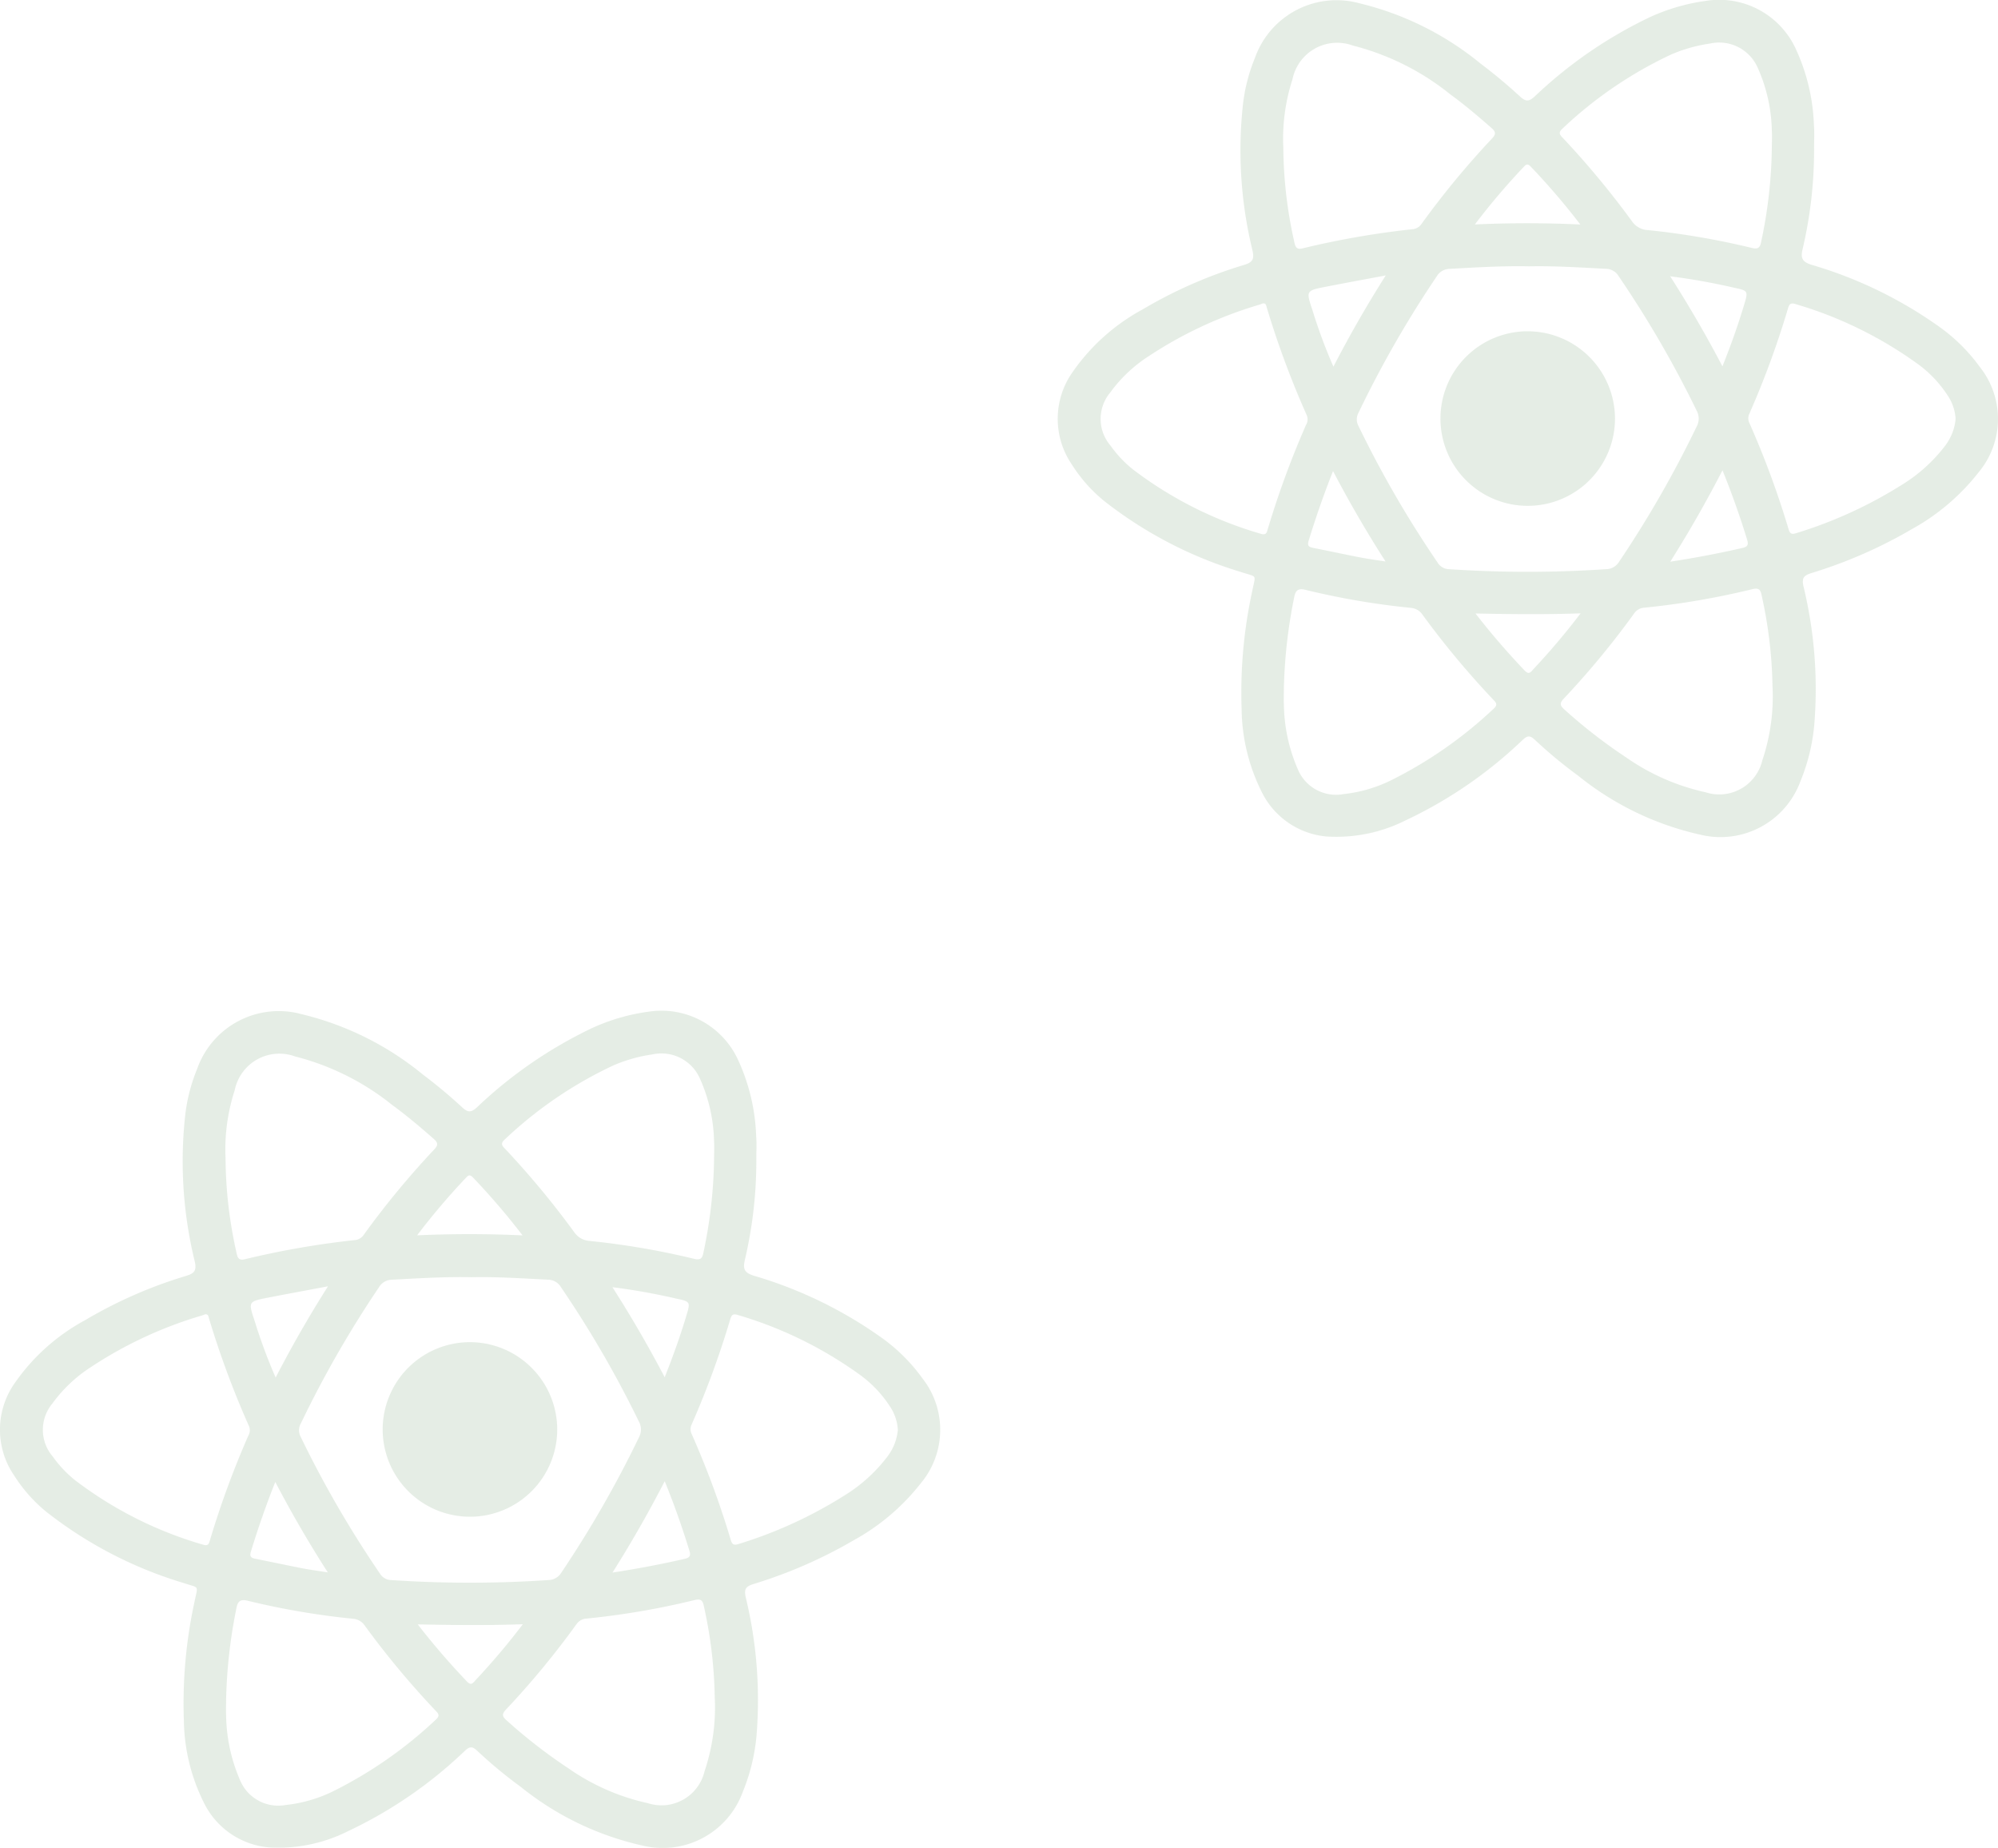 <svg xmlns="http://www.w3.org/2000/svg" width="85" height="78.605"><g opacity=".252" fill="#99b898"><path d="M77.176 6.269a18.422 18.422 0 01-.49 4.335c-.088.381-.01.535.379.659a18.116 18.116 0 015.448 2.644 7.516 7.516 0 011.726 1.718 3.545 3.545 0 01-.053 4.453 9.326 9.326 0 01-2.854 2.432 20.037 20.037 0 01-4.269 1.867c-.309.1-.419.189-.34.557a18.573 18.573 0 01.463 5.874 8.209 8.209 0 01-.583 2.405 3.625 3.625 0 01-4.258 2.294 12.622 12.622 0 01-5.2-2.506 19.459 19.459 0 01-1.849-1.533c-.2-.185-.308-.189-.512 0a18.682 18.682 0 01-5 3.435 6.563 6.563 0 01-3.363.678 3.412 3.412 0 01-2.76-1.926 8.05 8.05 0 01-.839-3.471 20.289 20.289 0 01.448-5.027c.152-.772.239-.582-.489-.83a17.6 17.6 0 01-5.82-3.027 6.437 6.437 0 01-1.359-1.536 3.444 3.444 0 01.015-3.918 8.639 8.639 0 013.009-2.694 19.361 19.361 0 014.306-1.885c.348-.107.434-.233.355-.6a17.933 17.933 0 01-.4-6.3 7.4 7.4 0 01.5-1.9A3.681 3.681 0 0157.82.136a12.857 12.857 0 015.174 2.574 21.792 21.792 0 011.677 1.4c.252.233.392.2.624-.012a18.879 18.879 0 014.89-3.366 8.472 8.472 0 012.418-.7 3.585 3.585 0 013.8 2.06 8.376 8.376 0 01.766 3.23c.027.317.007.633.007.947zm-12.116 5.06c-1.131-.024-2.258.046-3.385.107a.649.649 0 00-.555.324 45.545 45.545 0 00-3.322 5.791.583.583 0 00-.008.562 45.341 45.341 0 003.368 5.814.58.58 0 00.486.284 50.173 50.173 0 006.684 0 .658.658 0 00.556-.322 46.351 46.351 0 003.3-5.753.7.7 0 00-.01-.679 45.284 45.284 0 00-3.307-5.7.644.644 0 00-.554-.323c-1.082-.055-2.167-.127-3.253-.105zM54.62 29.312c0 .215-.012.43 0 .644a7.12 7.12 0 00.585 2.747 1.76 1.76 0 001.947 1.076 6.042 6.042 0 002.007-.578 18.133 18.133 0 004.382-3.053c.208-.185.088-.278-.033-.406a36.74 36.74 0 01-2.989-3.592.658.658 0 00-.493-.293 32.345 32.345 0 01-4.473-.763c-.293-.073-.433-.017-.493.305a21.775 21.775 0 00-.441 3.912zM75.378 6.293c0-.243.015-.487 0-.729a6.866 6.866 0 00-.59-2.658 1.79 1.79 0 00-2.046-1.052 6.451 6.451 0 00-1.644.464 17.455 17.455 0 00-4.621 3.149c-.23.2-.079.3.047.438a37.079 37.079 0 012.9 3.5.859.859 0 00.669.381 32.995 32.995 0 014.43.759c.259.063.352 0 .4-.254a20.155 20.155 0 00.455-3.999zm7.818 11.533a1.974 1.974 0 00-.29-.929 5.066 5.066 0 00-1.34-1.429 17.061 17.061 0 00-5.165-2.529c-.2-.067-.276-.023-.333.174a37.867 37.867 0 01-1.65 4.495.459.459 0 00.012.4 37.722 37.722 0 011.658 4.492c.05.173.107.25.325.179a18.647 18.647 0 004.5-2.059 6.728 6.728 0 001.835-1.656 2.209 2.209 0 00.448-1.138zm-29.482-4.915c-.04.015-.079.032-.12.045a17.493 17.493 0 00-4.723 2.194 6.1 6.1 0 00-1.644 1.553 1.746 1.746 0 00.02 2.256 4.988 4.988 0 00.941 1 16.568 16.568 0 005.44 2.743c.236.078.26-.039.309-.206a38.616 38.616 0 011.623-4.419.458.458 0 00.036-.406 38.5 38.5 0 01-1.7-4.574c-.027-.086-.03-.218-.185-.187zm21.692 16.268a19.057 19.057 0 00-.464-3.865c-.047-.241-.13-.317-.394-.252a33.277 33.277 0 01-4.6.788.555.555 0 00-.427.244 36 36 0 01-3 3.63c-.2.214-.132.311.047.469a22.149 22.149 0 002.606 2.02 9.408 9.408 0 003.388 1.488 1.882 1.882 0 002.412-1.36 8.494 8.494 0 00.432-3.162zM54.596 6.286a18.712 18.712 0 00.464 3.993c.039.193.082.355.352.286a36.368 36.368 0 014.68-.815.511.511 0 00.384-.228 36.573 36.573 0 013-3.632c.17-.18.161-.283-.02-.442-.57-.5-1.147-.991-1.76-1.437a10.873 10.873 0 00-4.143-2.073 1.939 1.939 0 00-2.567 1.434 8.184 8.184 0 00-.39 2.914zm12.635 3.263a30.189 30.189 0 00-2.11-2.463c-.1-.1-.169-.125-.276-.01a29.625 29.625 0 00-2.1 2.471 48.637 48.637 0 014.486.002zm.012 16.541c-1.516.053-2.945.037-4.471.006.7.9 1.382 1.684 2.1 2.436.182.191.266.036.367-.072a29.793 29.793 0 002.003-2.37zm6.036-6.084a51.203 51.203 0 01-2.221 3.886c1.1-.169 2.092-.36 3.078-.586.243-.055.248-.165.187-.362a35.116 35.116 0 00-1.044-2.938zm-14.324-8.291c-.931.176-1.742.325-2.552.483-.836.163-.844.169-.576.97a22.678 22.678 0 00.9 2.428 50.16 50.16 0 012.227-3.881zm12.1.039a50.964 50.964 0 012.222 3.829c.359-.9.659-1.74.917-2.6.182-.606.185-.616-.425-.745a27.125 27.125 0 00-2.71-.484zm-14.346 8.29a38.532 38.532 0 00-1.035 2.957c-.071.227.023.27.2.306.658.13 1.313.271 1.971.4.336.065.677.11 1.1.177a49.485 49.485 0 01-2.231-3.84z"/><path d="M68.706 17.799a3.713 3.713 0 11-3.705-3.708 3.721 3.721 0 013.705 3.708zM32.176 49.269a18.422 18.422 0 01-.49 4.335c-.088.381-.01.535.379.659a18.116 18.116 0 015.448 2.644 7.516 7.516 0 011.726 1.718 3.545 3.545 0 01-.053 4.453 9.326 9.326 0 01-2.854 2.432 20.037 20.037 0 01-4.269 1.867c-.309.1-.419.189-.34.557a18.573 18.573 0 01.463 5.874 8.209 8.209 0 01-.583 2.405 3.625 3.625 0 01-4.258 2.294 12.622 12.622 0 01-5.2-2.506 19.459 19.459 0 01-1.849-1.533c-.2-.185-.308-.189-.512 0a18.682 18.682 0 01-5 3.435 6.563 6.563 0 01-3.363.678 3.412 3.412 0 01-2.76-1.926 8.05 8.05 0 01-.839-3.471 20.289 20.289 0 01.448-5.027c.152-.772.239-.582-.489-.83a17.6 17.6 0 01-5.82-3.027 6.437 6.437 0 01-1.359-1.536 3.444 3.444 0 01.015-3.918 8.639 8.639 0 013.009-2.694 19.361 19.361 0 014.306-1.885c.348-.107.434-.233.355-.6a17.933 17.933 0 01-.4-6.3 7.4 7.4 0 01.5-1.9 3.681 3.681 0 014.433-2.331 12.857 12.857 0 015.174 2.574 21.792 21.792 0 011.677 1.4c.252.233.392.2.624-.012a18.879 18.879 0 014.89-3.366 8.472 8.472 0 012.418-.7 3.585 3.585 0 013.8 2.06 8.376 8.376 0 01.766 3.23c.027.317.007.633.007.947zm-12.116 5.06c-1.131-.024-2.258.046-3.385.107a.649.649 0 00-.555.324 45.545 45.545 0 00-3.322 5.791.583.583 0 00-.008.562 45.341 45.341 0 003.368 5.814.58.58 0 00.486.284 50.173 50.173 0 006.684 0 .658.658 0 00.556-.322 46.351 46.351 0 003.3-5.753.7.7 0 00-.01-.679 45.284 45.284 0 00-3.307-5.7.644.644 0 00-.554-.323c-1.082-.055-2.167-.127-3.253-.105zM9.62 72.312c0 .215-.012.43 0 .644a7.12 7.12 0 00.585 2.747 1.76 1.76 0 001.947 1.076 6.042 6.042 0 002.007-.578 18.133 18.133 0 004.382-3.053c.208-.185.088-.278-.033-.406a36.74 36.74 0 01-2.989-3.592.658.658 0 00-.493-.293 32.345 32.345 0 01-4.473-.763c-.293-.073-.433-.017-.493.305a21.775 21.775 0 00-.441 3.912zm20.758-23.019c0-.243.015-.487 0-.729a6.866 6.866 0 00-.59-2.658 1.79 1.79 0 00-2.046-1.052 6.451 6.451 0 00-1.644.464 17.455 17.455 0 00-4.621 3.149c-.23.2-.079.3.047.438a37.079 37.079 0 012.9 3.5.859.859 0 00.669.381 32.995 32.995 0 014.43.759c.259.063.352 0 .4-.254a20.155 20.155 0 00.455-3.999zm7.818 11.533a1.974 1.974 0 00-.29-.929 5.066 5.066 0 00-1.34-1.429 17.061 17.061 0 00-5.165-2.529c-.2-.067-.276-.023-.333.174a37.867 37.867 0 01-1.65 4.495.459.459 0 00.012.4 37.722 37.722 0 011.658 4.492c.05.173.107.25.325.179a18.647 18.647 0 004.5-2.059 6.728 6.728 0 001.835-1.656 2.209 2.209 0 00.448-1.138zM8.714 55.911c-.04.015-.079.032-.12.045a17.493 17.493 0 00-4.723 2.194 6.1 6.1 0 00-1.644 1.553 1.746 1.746 0 00.02 2.256 4.988 4.988 0 00.941 1 16.568 16.568 0 005.44 2.743c.236.078.26-.039.309-.206a38.616 38.616 0 011.623-4.419.458.458 0 00.036-.406 38.5 38.5 0 01-1.7-4.574c-.027-.086-.03-.218-.185-.187zm21.692 16.268a19.057 19.057 0 00-.464-3.865c-.047-.241-.13-.317-.394-.252a33.277 33.277 0 01-4.6.788.555.555 0 00-.427.244 36 36 0 01-3 3.63c-.2.214-.132.311.047.469a22.149 22.149 0 002.606 2.02 9.408 9.408 0 003.388 1.488 1.882 1.882 0 002.412-1.36 8.494 8.494 0 00.432-3.162zM9.596 49.286a18.712 18.712 0 00.464 3.993c.039.193.082.355.352.286a36.368 36.368 0 014.68-.815.511.511 0 00.384-.228 36.573 36.573 0 013-3.632c.17-.18.161-.283-.02-.442-.57-.5-1.147-.991-1.76-1.437a10.873 10.873 0 00-4.143-2.073 1.939 1.939 0 00-2.567 1.434 8.184 8.184 0 00-.39 2.914zm12.635 3.263a30.189 30.189 0 00-2.11-2.463c-.1-.1-.169-.125-.276-.01a29.625 29.625 0 00-2.1 2.471 48.637 48.637 0 014.486.002zm.012 16.541c-1.516.053-2.945.037-4.471.006.7.9 1.382 1.684 2.1 2.436.182.191.266.036.367-.072a29.793 29.793 0 002.003-2.37zm6.036-6.084a51.203 51.203 0 01-2.221 3.886c1.1-.169 2.092-.36 3.078-.586.243-.055.248-.165.187-.362a35.116 35.116 0 00-1.044-2.938zm-14.324-8.291c-.931.176-1.742.325-2.552.483-.836.163-.844.169-.576.97a22.678 22.678 0 00.9 2.428 50.16 50.16 0 012.227-3.881zm12.1.039a50.964 50.964 0 012.222 3.829c.359-.9.659-1.74.917-2.6.182-.606.185-.616-.425-.745a27.125 27.125 0 00-2.71-.484zm-14.346 8.29a38.532 38.532 0 00-1.035 2.957c-.071.227.023.27.2.306.658.13 1.313.271 1.971.4.336.065.677.11 1.1.177a49.485 49.485 0 01-2.231-3.84z"/><path d="M23.706 60.799a3.713 3.713 0 11-3.705-3.708 3.721 3.721 0 013.705 3.708z"/></g></svg>
